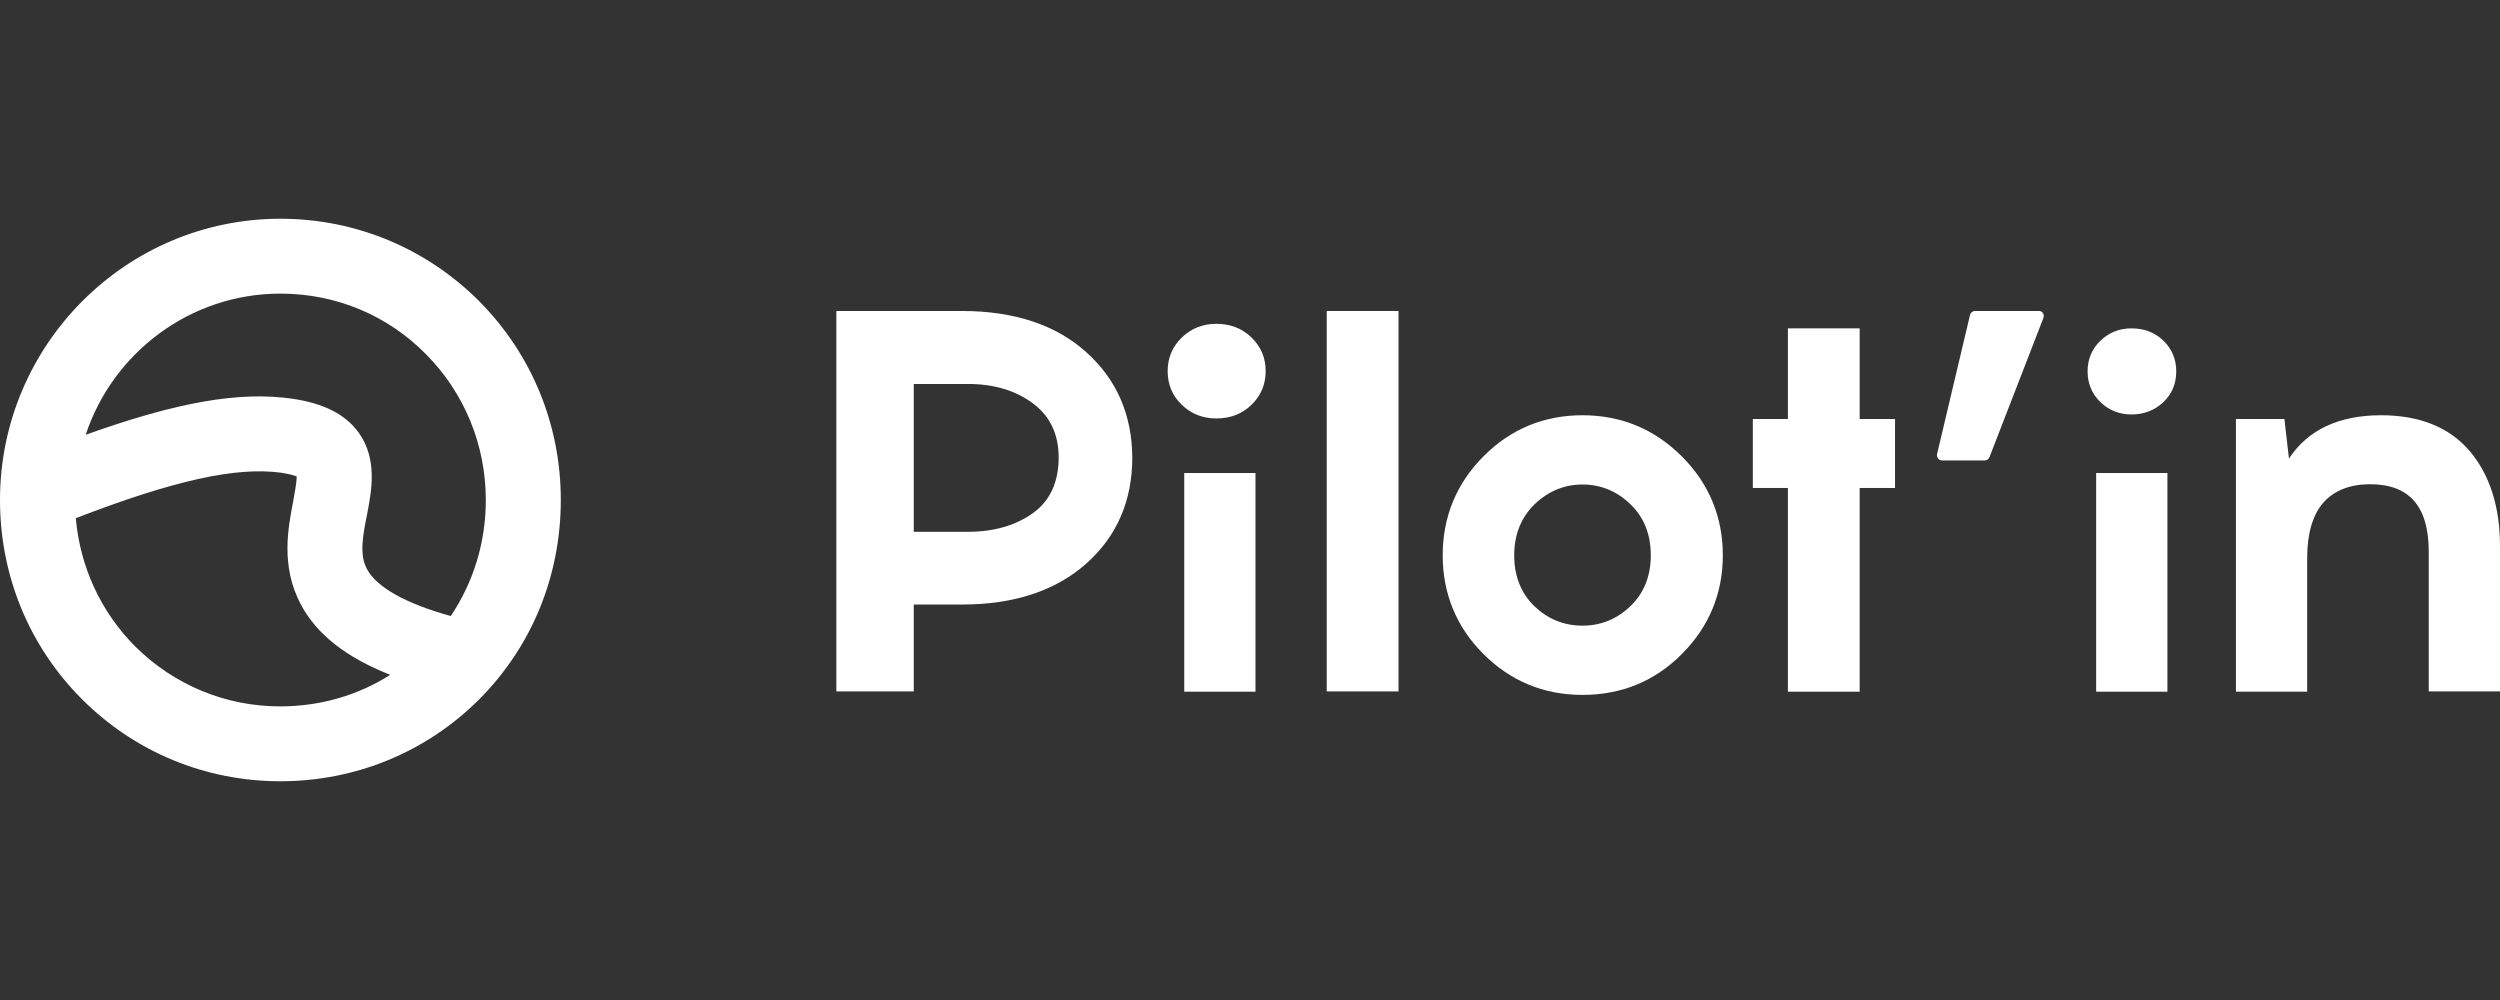 <svg width="160" height="64" viewBox="0 0 160 64" fill="none" xmlns="http://www.w3.org/2000/svg">
<rect x="0" y="0" width="160" height="64" fill="#333333" stroke="none"/>
<path d="M17.945 14C8.056 14 0 22.076 0 32C0 36.842 1.868 41.376 5.262 44.764C8.639 48.135 13.146 50 17.945 50C22.762 50 27.287 48.135 30.663 44.764C34.04 41.376 35.891 36.859 35.891 32C35.891 27.192 34.04 22.675 30.663 19.27C27.27 15.882 22.762 14 17.945 14ZM8.656 41.376C6.445 39.152 5.125 36.278 4.851 33.163C11.141 30.734 15.134 29.861 17.997 30.255C18.545 30.34 18.837 30.426 18.991 30.494C18.991 30.854 18.854 31.572 18.768 32.068C18.425 33.831 17.963 36.243 19.248 38.673C20.259 40.589 22.128 42.061 24.973 43.19C22.899 44.508 20.482 45.209 17.928 45.209C14.432 45.209 11.141 43.84 8.656 41.376ZM28.846 39.426C25.95 38.622 24.099 37.578 23.482 36.414C22.985 35.49 23.224 34.276 23.482 32.975C23.79 31.384 24.167 29.399 22.967 27.705C22.128 26.525 20.722 25.806 18.683 25.515C15.34 25.036 11.364 25.721 5.485 27.825C7.216 22.589 12.152 18.791 17.945 18.791C21.476 18.791 24.784 20.16 27.252 22.658C29.721 25.139 31.092 28.475 31.092 32C31.092 34.703 30.303 37.27 28.846 39.426Z" fill="#fff"/>
<path d="M69.519 22.538C67.582 20.793 64.908 19.903 61.566 19.903H53.527V44.251H58.481V38.69H61.583C64.908 38.69 67.582 37.8 69.536 36.055C71.49 34.31 72.467 32.034 72.467 29.279C72.45 26.559 71.473 24.283 69.519 22.538ZM67.754 29.279C67.754 30.853 67.205 32.051 66.108 32.838C65.011 33.625 63.606 34.036 61.96 34.036H58.481V24.574H61.96C63.589 24.574 64.994 24.985 66.091 25.806C67.188 26.61 67.754 27.774 67.754 29.279Z" fill="#fff"/>
<path d="M80.351 30.272H75.792V44.268H80.351V30.272Z" fill="#fff"/>
<path d="M89.505 19.903H84.911V44.251H89.505V19.903Z" fill="#fff"/>
<path d="M101.28 26.576C98.829 26.576 96.686 27.449 94.955 29.194C93.224 30.922 92.333 33.061 92.333 35.542C92.333 37.989 93.207 40.127 94.938 41.856C96.669 43.584 98.795 44.474 101.28 44.474C103.765 44.474 105.908 43.601 107.639 41.856C109.37 40.127 110.261 37.989 110.261 35.542C110.261 33.095 109.387 30.956 107.639 29.211C105.891 27.466 103.765 26.576 101.28 26.576ZM105.651 35.542C105.651 36.877 105.205 37.972 104.348 38.793C103.474 39.631 102.446 40.042 101.28 40.042C100.08 40.042 99.052 39.614 98.195 38.793C97.338 37.955 96.909 36.859 96.909 35.542C96.909 34.207 97.355 33.112 98.212 32.274C99.086 31.436 100.115 31.008 101.28 31.008C102.446 31.008 103.491 31.436 104.348 32.274C105.222 33.112 105.651 34.207 105.651 35.542Z" fill="#fff"/>
<path d="M119.019 21.015H114.426V26.816H112.181V31.23H114.426V44.268H119.019V31.23H121.282V26.816H119.019V21.015Z" fill="#fff"/>
<path d="M130.486 19.903H126.407C126.253 19.903 126.115 20.006 126.081 20.16L123.973 29.057C123.956 29.16 123.973 29.262 124.042 29.348C124.11 29.433 124.196 29.468 124.299 29.468H127.024C127.161 29.468 127.281 29.382 127.332 29.245L130.778 20.348C130.812 20.245 130.812 20.125 130.743 20.04C130.709 19.954 130.606 19.903 130.486 19.903Z" fill="#fff"/>
<path d="M138.714 30.272H134.154V44.268H138.714V30.272Z" fill="#fff"/>
<path d="M158.063 28.869C156.76 27.346 154.858 26.576 152.389 26.576C149.698 26.576 147.71 27.5 146.493 29.348L146.202 26.816H143.1V44.268H147.659V35.713C147.659 34.122 148.019 32.941 148.704 32.154C149.407 31.384 150.401 30.991 151.687 30.991C154.206 30.991 155.44 32.411 155.44 35.319V44.251H160V35.046C160.017 32.462 159.348 30.392 158.063 28.869Z" fill="#fff"/>
<path d="M136.417 21.015C135.629 21.015 134.96 21.289 134.429 21.802C133.881 22.333 133.606 22.983 133.606 23.77C133.606 24.54 133.881 25.207 134.429 25.738C134.978 26.268 135.646 26.525 136.417 26.525C137.223 26.525 137.909 26.251 138.457 25.738C139.006 25.207 139.28 24.557 139.28 23.77C139.28 23 139.006 22.333 138.457 21.802C137.909 21.272 137.223 21.015 136.417 21.015Z" fill="#fff"/>
<path d="M77.849 20.724C76.992 20.724 76.238 21.015 75.638 21.597C75.038 22.178 74.73 22.897 74.73 23.753C74.73 24.608 75.038 25.344 75.638 25.909C76.238 26.49 76.975 26.781 77.849 26.781C78.74 26.781 79.494 26.49 80.094 25.909C80.694 25.327 81.003 24.608 81.003 23.753C81.003 22.897 80.694 22.178 80.094 21.597C79.494 21.015 78.74 20.724 77.849 20.724Z" fill="#fff"/>
</svg>
